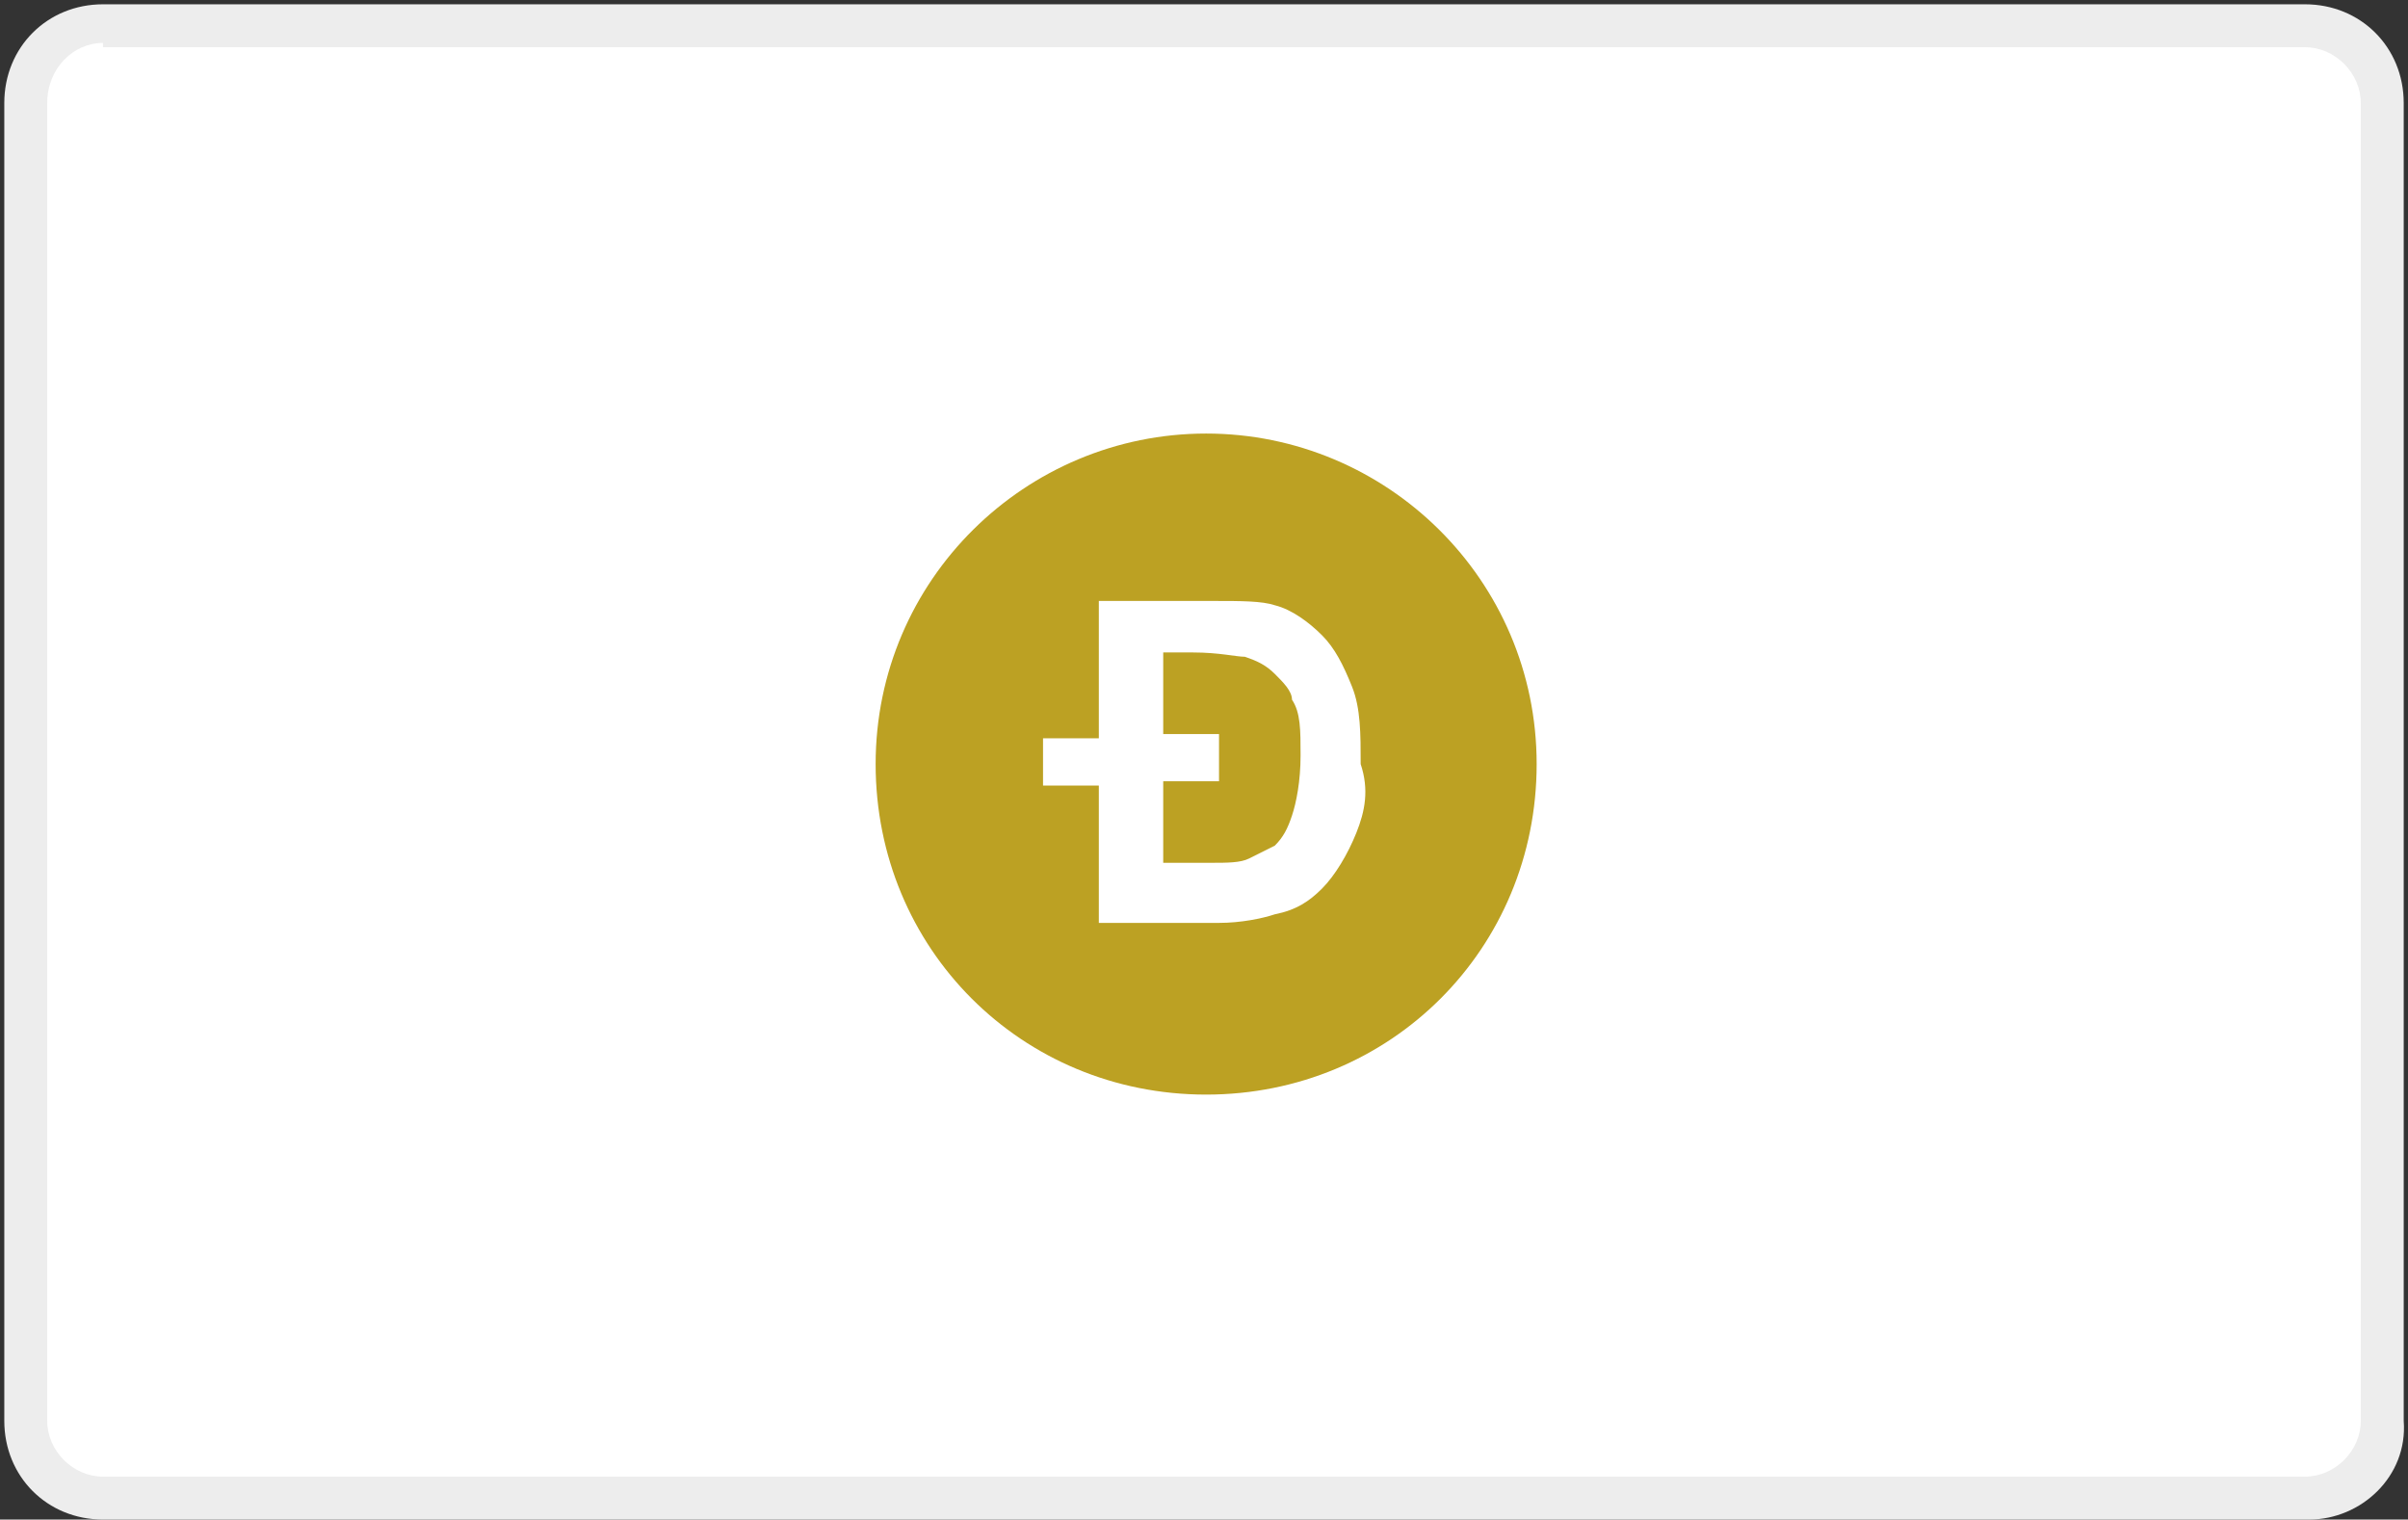 <?xml version="1.0" encoding="utf-8"?>
<!-- Generator: Adobe Illustrator 21.0.0, SVG Export Plug-In . SVG Version: 6.00 Build 0)  -->
<svg version="1.1" id="Capa_1" xmlns="http://www.w3.org/2000/svg" xmlns:xlink="http://www.w3.org/1999/xlink" x="0px" y="0px"
	 viewBox="0 0 56.1 35.4" style="enable-background:new 0 0 56.1 35.4;" xml:space="preserve">
<rect x="0" y="0" width="56.1" height="35.4" fill="#333333" stroke="none"/>
<title>Mesa de trabajo 1</title>
<g>
	<path style="fill:#FFFFFF;" d="M55.6,33.1c0,1-0.8,1.8-1.8,1.8H2.4c-1,0-1.8-0.8-1.8-1.8V2.4c0-1,0.8-1.8,1.8-1.8h51.3
		c1,0,1.8,0.8,1.8,1.8V33.1z"/>
	<path style="fill:#EDEDED;" d="M53.8,35.4H2.4c-1.3,0-2.3-1-2.3-2.3V2.4c0-1.3,1-2.3,2.3-2.3h51.3c1.3,0,2.3,1,2.3,2.3v30.7
		C56.1,34.4,55,35.4,53.8,35.4z M2.4,1C1.7,1,1.1,1.6,1.1,2.4v30.7c0,0.7,0.6,1.3,1.3,1.3h51.3c0.7,0,1.3-0.6,1.3-1.3V2.4
		c0-0.7-0.6-1.3-1.3-1.3H2.4z"/>
</g>
<polygon style="fill-rule:evenodd;clip-rule:evenodd;fill:#FFFFFF;" points="28.1,17.7 28.1,17.7 28.1,17.7 28.1,17.7 28.1,17.7 "/>
<g>
	<path style="fill:#BCA123;" d="M28.1,10.1c-4.2,0-7.7,3.4-7.7,7.7s3.4,7.7,7.7,7.7s7.7-3.4,7.7-7.7S32.3,10.1,28.1,10.1z
		 M31.6,19.4c-0.2,0.5-0.5,1-0.8,1.3c-0.3,0.3-0.6,0.5-1.1,0.6c-0.3,0.1-0.8,0.2-1.3,0.2h-2.8v-3.2h-1.3v-1.1h1.3V14h2.7
		c0.6,0,1.1,0,1.4,0.1c0.4,0.1,0.8,0.4,1.1,0.7s0.5,0.7,0.7,1.2s0.2,1.1,0.2,1.8C31.9,18.4,31.8,18.9,31.6,19.4z"/>
	<path style="fill:#BCA123;" d="M29.7,15.7c-0.2-0.2-0.4-0.3-0.7-0.4c-0.2,0-0.6-0.1-1.2-0.1h-0.7v1.9h1.3v1.1h-1.3v1.9h1.1
		c0.4,0,0.7,0,0.9-0.1c0.2-0.1,0.4-0.2,0.6-0.3c0.2-0.2,0.3-0.4,0.4-0.7c0.1-0.3,0.2-0.8,0.2-1.4s0-1-0.2-1.3
		C30.1,16.1,29.9,15.9,29.7,15.7z"/>
</g>
</svg>
